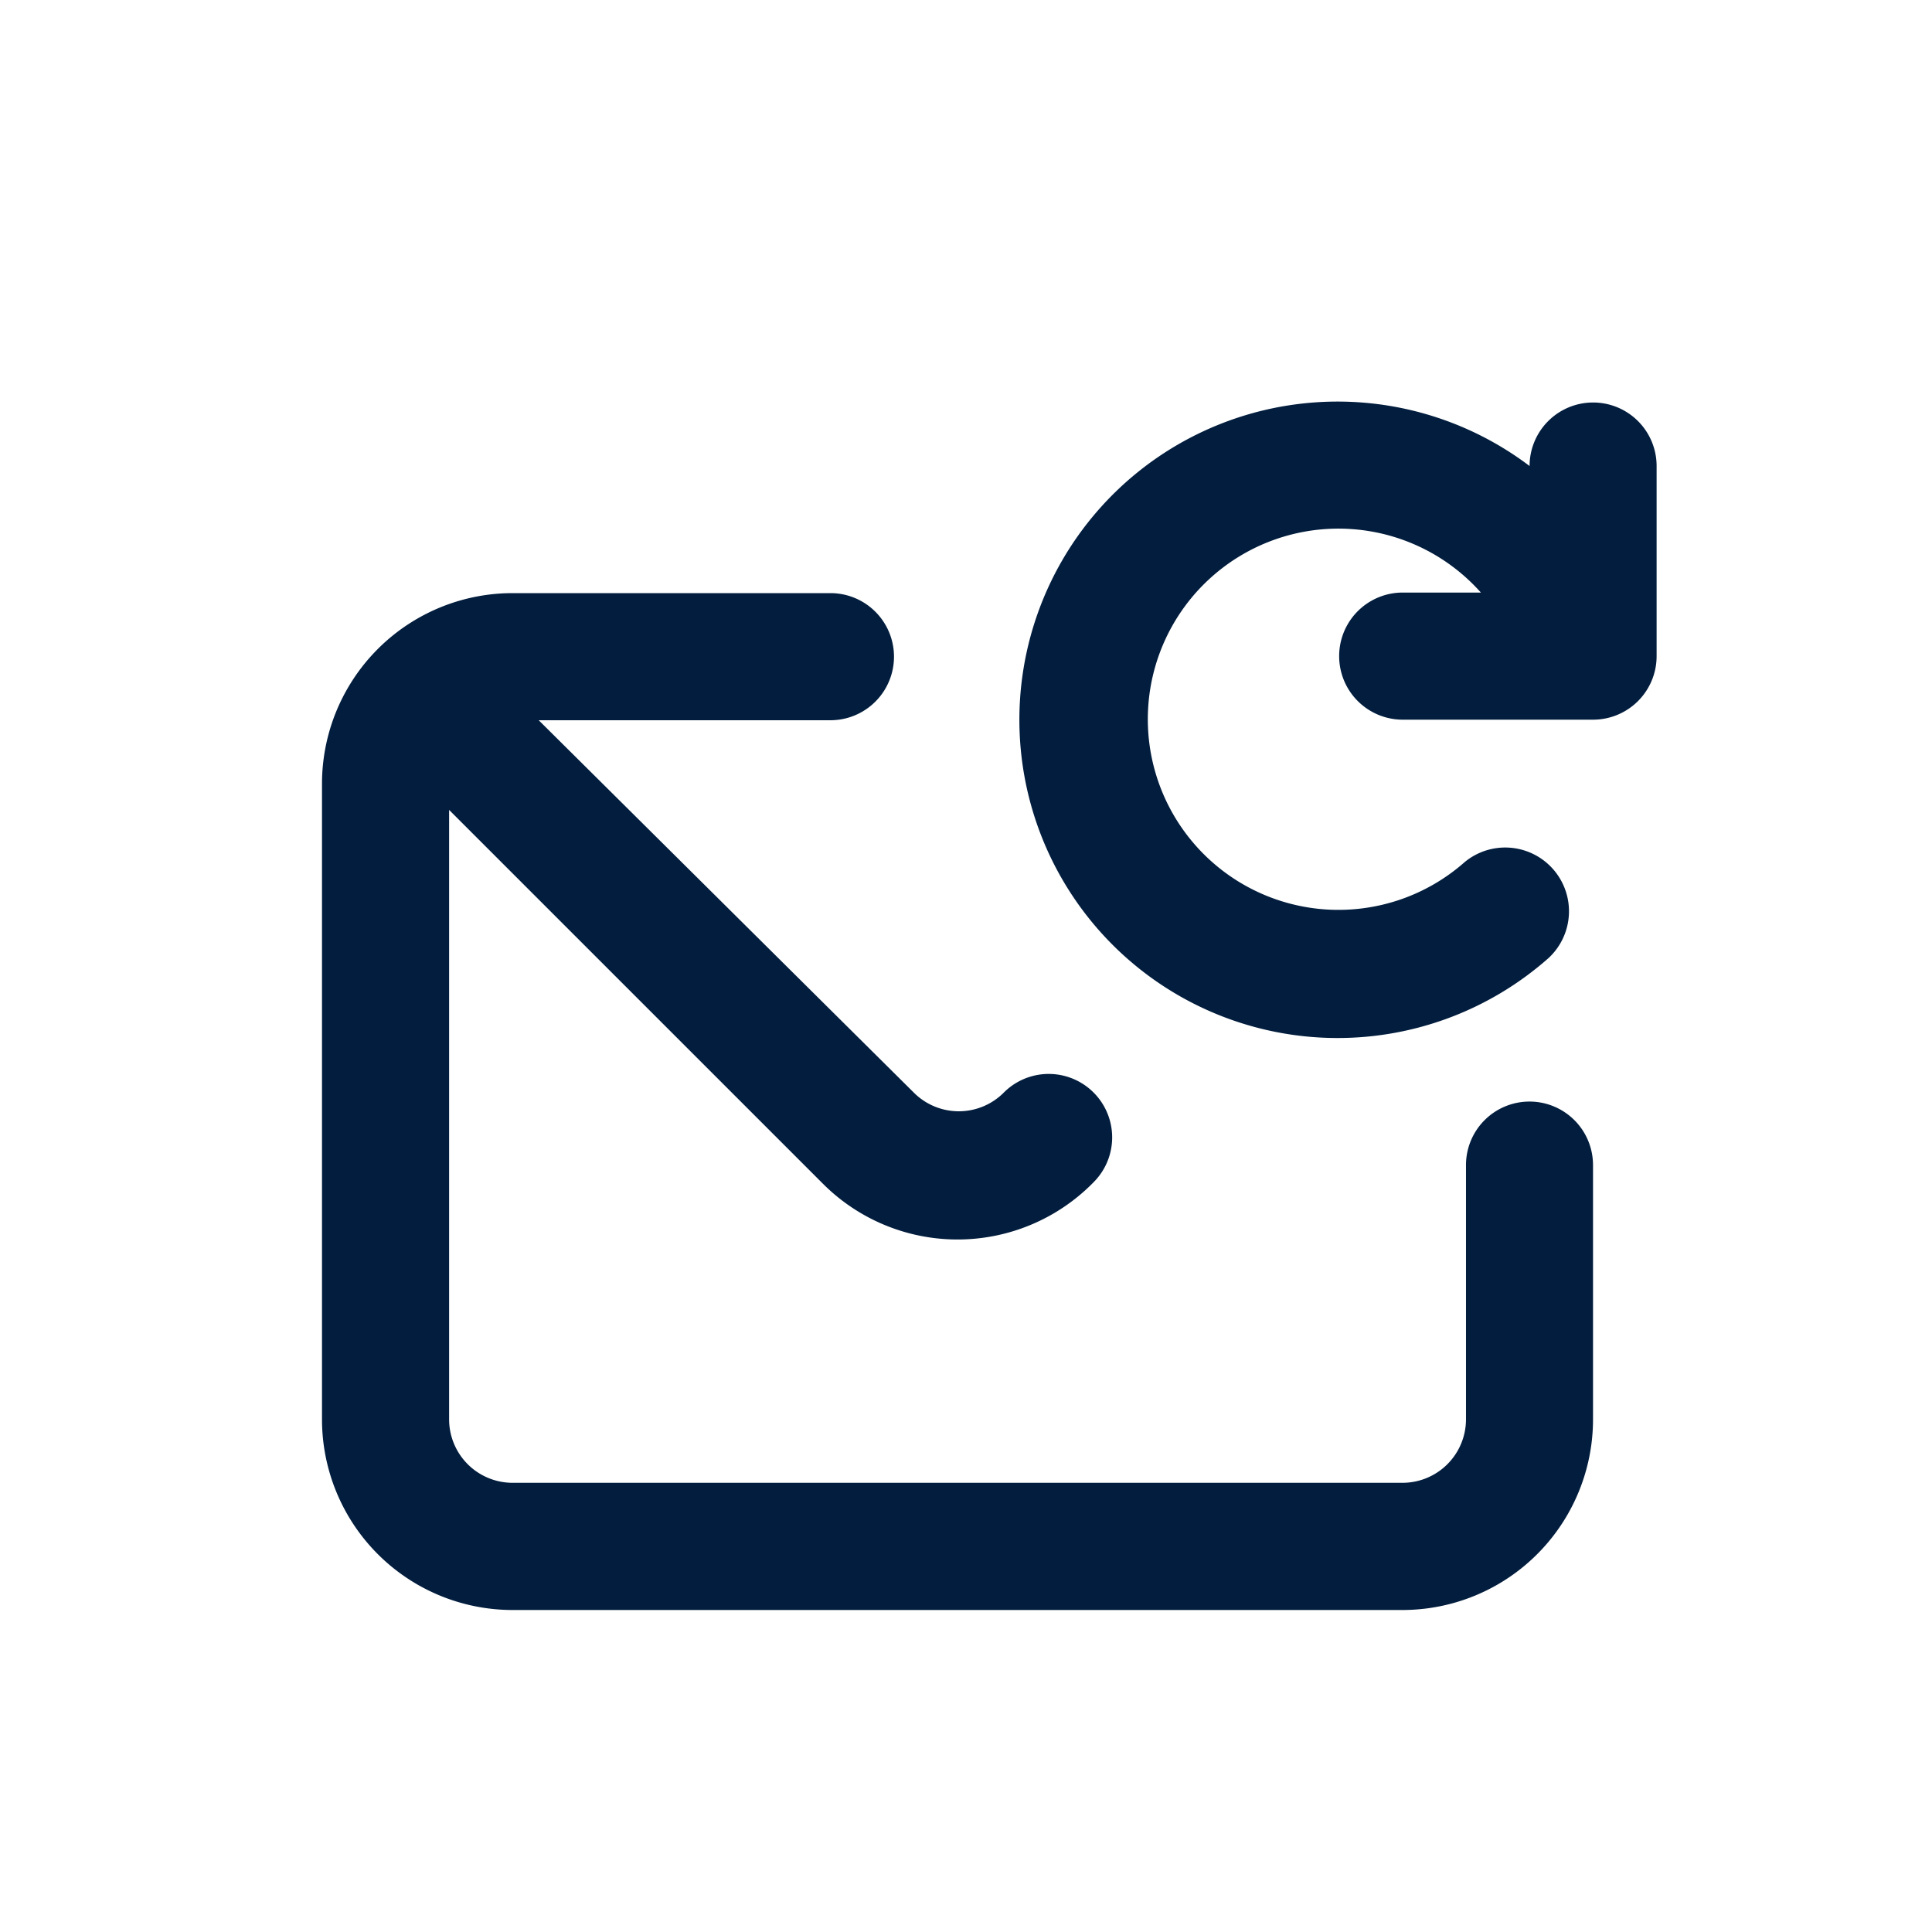 <svg id="Mail_redo" data-name="Mail redo" xmlns="http://www.w3.org/2000/svg" width="24" height="24" viewBox="0 0 24 24">
  <rect id="Shape" width="24" height="24" fill="none" opacity="0.12"/>
  <path id="envelope-redo" d="M16.5,11.944a.789.789,0,0,0-.789.789v3.158a.789.789,0,0,1-.789.789H3.868a.789.789,0,0,1-.789-.789V8.321l4.642,4.642a2.364,2.364,0,0,0,3.371-.024.787.787,0,0,0-1.129-1.1.789.789,0,0,1-1.105,0L4.192,7.207H7.816a.789.789,0,1,0,0-1.579H3.868A2.368,2.368,0,0,0,1.5,8v7.895A2.368,2.368,0,0,0,3.868,18.26H14.921a2.368,2.368,0,0,0,2.368-2.368V12.734A.789.789,0,0,0,16.5,11.944ZM17.29,3.26a.789.789,0,0,0-.789.789h0a3.953,3.953,0,1,0,.237,6.111.792.792,0,0,0-1.042-1.192,2.368,2.368,0,1,1,.2-3.347h-.971a.789.789,0,1,0,0,1.579H17.29a.789.789,0,0,0,.789-.789V4.042A.789.789,0,0,0,17.29,3.26Z" transform="translate(2.5 1.74)" fill="#021d3d"/>
</svg>
